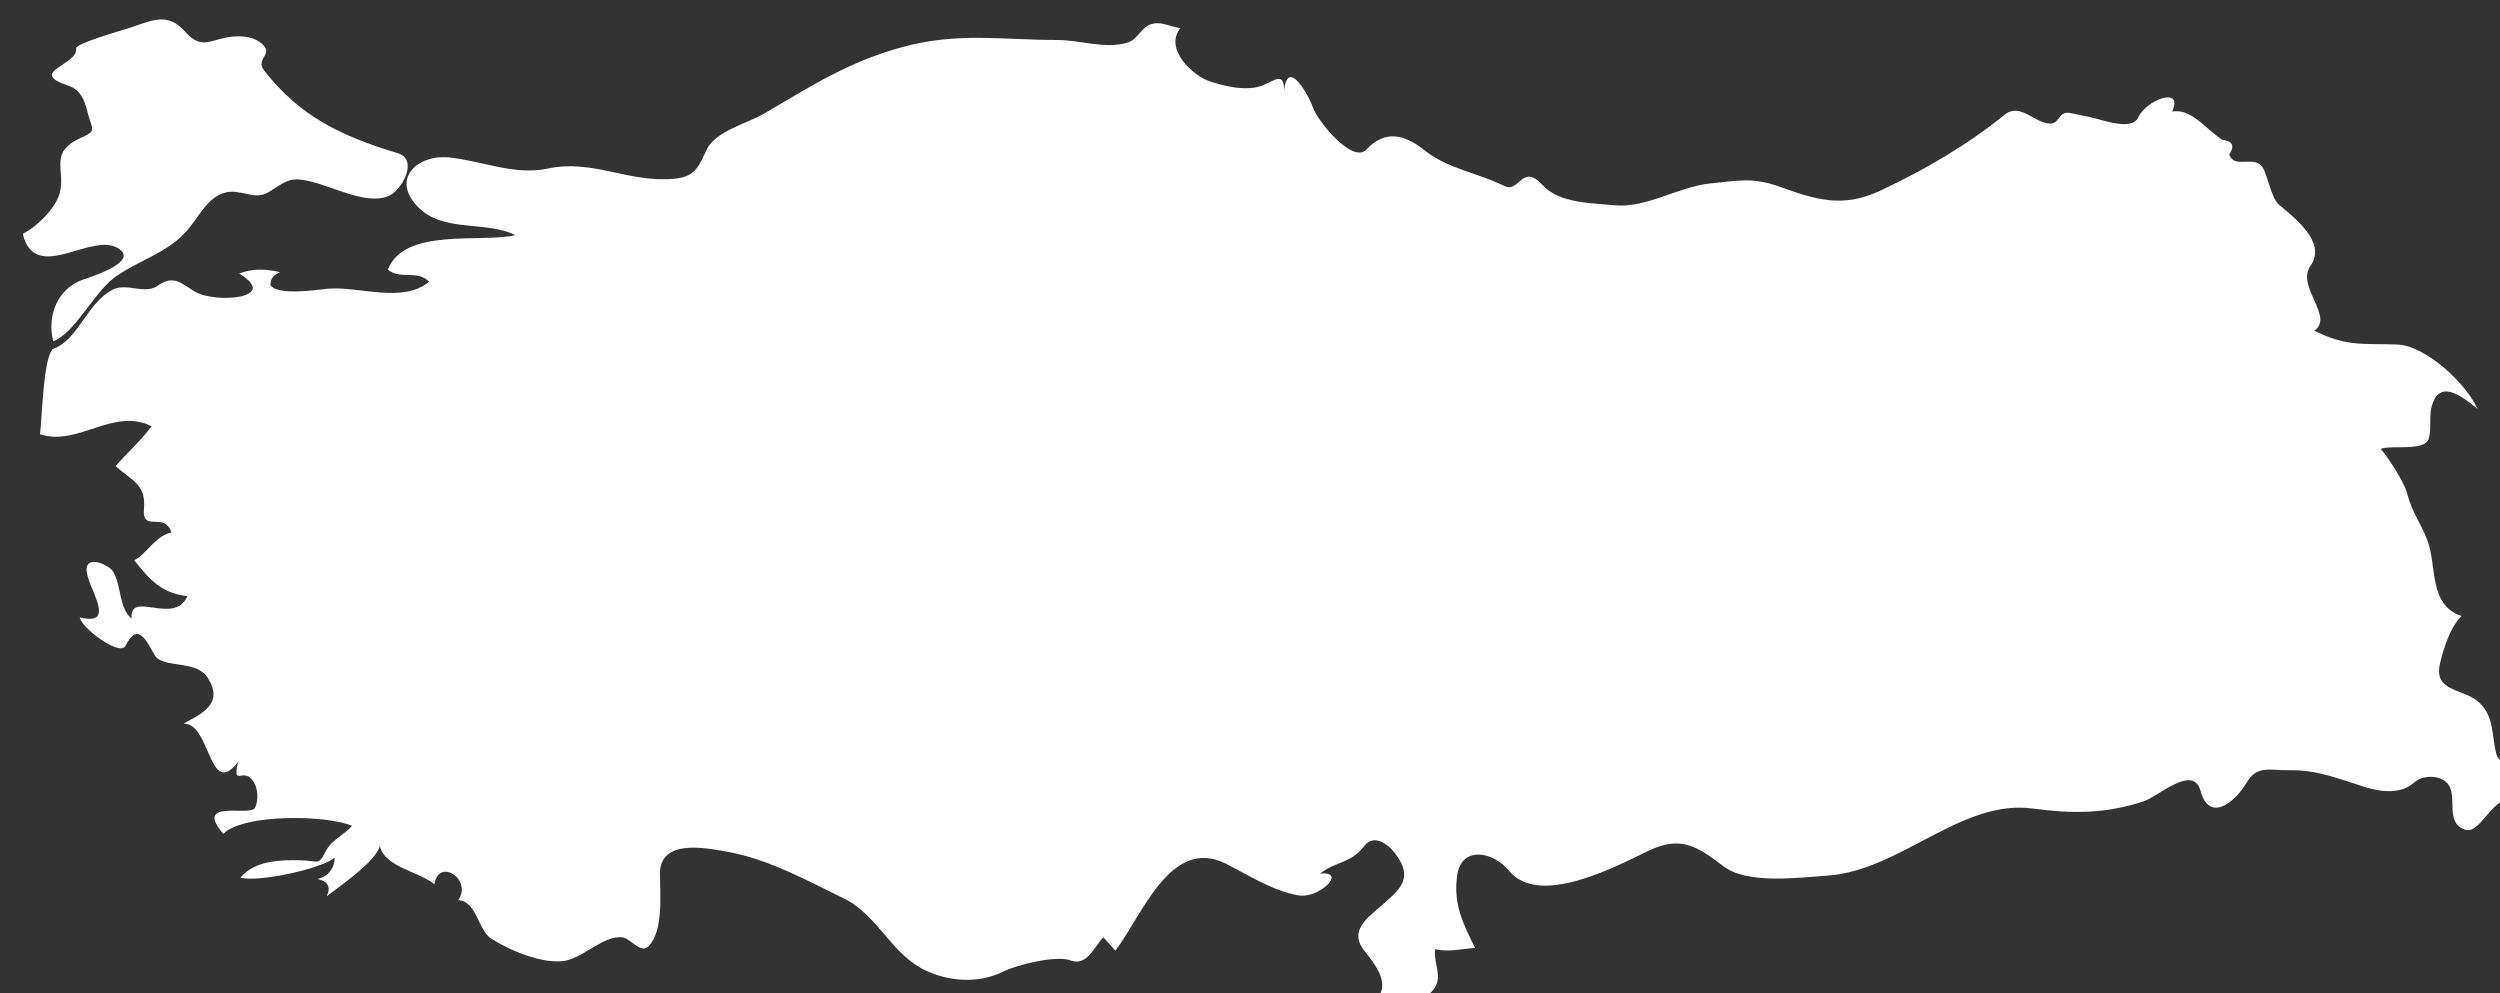 <?xml version="1.0" encoding="UTF-8" standalone="no"?>
<!-- Created with Inkscape (http://www.inkscape.org/) -->

<svg
   xmlns:dc="http://purl.org/dc/elements/1.1/"
   xmlns:cc="http://creativecommons.org/ns#"
   xmlns:rdf="http://www.w3.org/1999/02/22-rdf-syntax-ns#"
   xmlns:svg="http://www.w3.org/2000/svg"
   xmlns="http://www.w3.org/2000/svg"
   xmlns:sodipodi="http://sodipodi.sourceforge.net/DTD/sodipodi-0.dtd"
   xmlns:inkscape="http://www.inkscape.org/namespaces/inkscape"
   width="15.851mm"
   height="6.297mm"
   viewBox="0 0 15.851 6.297"
   version="1.1"
   id="svg7070"
   inkscape:version="0.92.4 (5da689c313, 2019-01-14)"
   sodipodi:docname="turkey.svg">
  <rect x="0" y="0" width="15.851" height="6.297" fill="#333333" stroke="none"/>
  <defs
     id="defs7064" />
  <sodipodi:namedview
     id="base"
     pagecolor="#ffffff"
     bordercolor="#666666"
     borderopacity="1.0"
     inkscape:pageopacity="0.0"
     inkscape:pageshadow="2"
     inkscape:zoom="7.9195959"
     inkscape:cx="34.52442"
     inkscape:cy="-5.7723192"
     inkscape:document-units="mm"
     inkscape:current-layer="layer1"
     showgrid="false"
     inkscape:window-width="958"
     inkscape:window-height="1008"
     inkscape:window-x="-7"
     inkscape:window-y="0"
     inkscape:window-maximized="0" />
  <g
     inkscape:label="Layer 1"
     inkscape:groupmode="layer"
     id="layer1"
     transform="translate(-153.889,-41.539)">
    <g
       transform="matrix(0.265,0,0,0.265,62.359,-37.232)"
       id="tr"
       style="fill:#ffffff">
      <path
         style="fill:#ffffff"
         inkscape:connector-curvature="0"
         d="m 345.94,302.842 c 0.33,-0.156 0.784,-0.607 0.883,-0.965 0.154,-0.558 -0.273,-0.977 0.5,-1.325 0.422,-0.191 0.269,-0.193 0.162,-0.638 -0.062,-0.261 -0.166,-0.521 -0.447,-0.613 -1.014,-0.332 0.236,-0.491 0.18,-0.897 -0.016,-0.112 1.084,-0.426 1.264,-0.484 0.584,-0.19 0.927,-0.386 1.351,0.095 0.396,0.449 0.618,0.161 1.12,0.111 0.233,-0.023 0.508,0.001 0.697,0.158 0.323,0.268 -0.161,0.36 0.067,0.653 0.851,1.095 1.843,1.57 3.192,1.976 0.521,0.156 0.088,0.916 -0.234,1.035 -0.617,0.229 -1.514,-0.369 -2.143,-0.406 -0.311,-0.018 -0.501,0.199 -0.758,0.33 -0.315,0.162 -0.645,-0.118 -1.008,-0.01 -0.438,0.131 -0.618,0.604 -0.92,0.932 -0.49,0.534 -1.15,0.686 -1.715,1.098 -0.479,0.349 -0.941,1.324 -1.461,1.524 -0.156,-0.618 0.105,-1.262 0.715,-1.479 0.109,-0.038 1.277,-0.392 0.893,-0.708 -0.625,-0.516 -2.034,0.864 -2.338,-0.387 z"
         id="path3456" />
      <path
         style="fill:#ffffff"
         inkscape:connector-curvature="0"
         d="m 346.354,307.639 c 0.044,-0.329 0.084,-1.956 0.328,-2.049 0.602,-0.229 0.795,-1.103 1.418,-1.414 0.333,-0.165 0.759,0.127 1.066,-0.089 0.387,-0.271 0.553,-0.064 0.892,0.139 0.485,0.291 2.057,0.167 1.06,-0.431 0.316,-0.129 0.66,-0.112 0.984,-0.032 -0.161,0.059 -0.24,0.161 -0.236,0.31 0.186,0.26 1.131,0.106 1.371,0.084 0.74,-0.067 1.807,0.364 2.426,-0.171 -0.296,-0.289 -0.678,-0.036 -0.988,-0.286 0.398,-1.016 2.227,-0.633 3.053,-0.825 -0.713,-0.351 -1.73,-0.057 -2.328,-0.67 -0.672,-0.688 0.004,-1.259 0.724,-1.19 0.79,0.074 1.577,0.441 2.381,0.267 1.072,-0.233 1.942,0.352 3.036,0.243 0.504,-0.05 0.578,-0.309 0.766,-0.703 0.207,-0.435 0.978,-0.625 1.369,-0.854 1.133,-0.664 2.033,-1.247 3.314,-1.594 1.334,-0.361 2.357,-0.168 3.713,-0.168 0.547,0 1.127,0.225 1.668,0.063 0.25,-0.075 0.334,-0.374 0.574,-0.444 0.244,-0.072 0.457,0.073 0.697,0.095 -0.406,0.488 0.288,1.152 0.73,1.287 0.334,0.102 0.682,0.187 1.034,0.14 0.386,-0.05 0.714,-0.484 0.714,0.066 0.089,-0.819 0.615,0.177 0.691,0.411 0.102,0.31 0.947,1.358 1.279,1.002 0.438,-0.471 0.906,-0.367 1.377,0.01 0.574,0.46 1.279,0.542 1.921,0.863 0.36,0.182 0.423,-0.564 0.919,-0.02 0.398,0.438 1.172,0.427 1.719,0.481 0.76,0.076 1.537,-0.449 2.299,-0.523 0.65,-0.064 1.008,-0.15 1.631,0.073 0.873,0.312 1.521,0.526 2.42,0.105 1.078,-0.506 2.064,-1.081 2.986,-1.822 0.369,-0.298 0.711,0.205 1.084,0.213 0.229,0.006 0.209,-0.308 0.477,-0.254 0.174,0.034 0.346,0.073 0.519,0.108 0.251,0.052 0.964,0.333 1.116,-0.005 0.188,-0.413 1.088,-0.759 0.809,-0.136 0.285,-0.053 0.531,0.129 0.734,0.299 0.146,0.132 0.298,0.257 0.456,0.373 0.256,0.032 0.314,0.15 0.175,0.355 0.118,0.356 0.6,0.01 0.795,0.301 0.127,0.188 0.21,0.75 0.398,0.902 0.602,0.486 1.093,0.972 0.748,1.468 -0.34,0.49 0.578,1.218 0.096,1.543 0.773,0.391 1.169,0.302 1.979,0.332 0.693,0.025 1.664,0.944 1.925,1.542 -0.376,-0.311 -0.95,-0.761 -1.109,0 -0.049,0.235 0.012,0.481 -0.06,0.716 -0.094,0.303 -0.896,0.143 -1.147,0.237 0.186,0.22 0.558,0.786 0.63,1.062 0.119,0.46 0.322,0.699 0.486,1.125 0.238,0.627 0.021,1.544 0.82,1.815 -0.271,0.256 -0.43,0.77 -0.515,1.121 -0.171,0.705 0.56,0.602 0.93,0.943 0.373,0.343 0.298,0.795 0.417,1.243 0.059,0.224 0.456,0.323 0.611,0.461 0.172,0.153 0.02,0.516 0.115,0.71 -0.74,-0.522 -1.046,0.774 -1.471,0.634 -0.549,-0.182 -0.1,-0.904 -0.502,-1.174 -0.201,-0.135 -0.535,-0.123 -0.718,0.042 -0.329,0.296 -0.812,0.228 -1.2,0.105 -0.632,-0.198 -1.119,-0.407 -1.787,-0.397 -0.475,0.007 -0.771,-0.125 -1.02,0.292 -0.301,0.505 -0.9,0.958 -1.106,0.205 -0.179,-0.655 -1.007,0.134 -1.369,0.251 -0.932,0.302 -1.712,0.293 -2.657,0.168 -1.699,-0.224 -3.166,1.485 -4.885,1.604 -0.686,0.048 -1.924,0.218 -2.5,-0.219 -0.629,-0.476 -1.022,-0.748 -1.799,-0.372 -0.828,0.402 -2.633,1.352 -3.346,0.468 -0.357,-0.443 -1.118,-0.598 -1.227,0.101 -0.107,0.687 0.133,1.166 0.425,1.755 -0.312,0.018 -0.642,0.105 -0.952,0.03 -0.051,0.272 0.131,0.56 0.035,0.826 -0.113,0.317 -0.533,0.384 -0.635,0.73 -0.239,-0.16 -0.479,-0.341 -0.764,-0.413 0.273,-0.355 -0.104,-0.818 -0.318,-1.085 -0.401,-0.497 0.033,-0.789 0.447,-1.148 0.425,-0.369 0.701,-0.63 0.286,-1.188 -0.165,-0.224 -0.513,-0.499 -0.748,-0.193 -0.327,0.423 -0.657,0.355 -1.065,0.662 0.676,-0.069 -0.018,0.611 -0.52,0.52 -0.623,-0.114 -1.177,-0.48 -1.733,-0.759 -1.327,-0.665 -2.017,1.285 -2.64,2.081 -0.096,-0.106 -0.19,-0.212 -0.287,-0.317 -0.238,0.251 -0.396,0.697 -0.785,0.551 -0.337,-0.128 -1.289,0.106 -1.607,0.266 -0.577,0.288 -1.254,0.245 -1.816,-0.004 -0.863,-0.381 -1.174,-1.339 -1.996,-1.741 -0.903,-0.442 -1.816,-0.947 -2.812,-1.124 -0.523,-0.093 -1.593,-0.305 -1.593,0.528 0,0.478 0.088,1.346 -0.262,1.728 -0.189,0.208 -0.443,-0.178 -0.623,-0.202 -0.461,-0.062 -0.936,0.482 -1.391,0.559 -0.525,0.088 -1.324,-0.25 -1.757,-0.528 -0.329,-0.211 -0.345,-0.9 -0.794,-0.922 0.35,-0.494 -0.467,-1.03 -0.57,-0.38 -0.34,-0.298 -1.2,-0.409 -1.305,-0.922 -0.08,0.37 -0.975,0.98 -1.271,1.207 0.105,-0.222 0.031,-0.359 -0.221,-0.413 0.25,-0.054 0.41,-0.253 0.411,-0.509 -0.323,0.271 -1.839,0.595 -2.255,0.477 0.331,-0.403 0.947,-0.428 1.424,-0.415 0.48,0.012 0.43,0.14 0.627,-0.233 0.137,-0.259 0.434,-0.376 0.619,-0.59 -0.586,-0.262 -2.6,-0.296 -3.08,0.19 -0.727,-0.853 0.654,-0.402 0.759,-0.622 0.086,-0.184 0.075,-0.439 -0.028,-0.613 -0.243,-0.407 -0.513,0.158 -0.381,-0.479 -0.7,0.895 -0.648,-0.95 -1.301,-0.922 0.452,-0.245 0.968,-0.482 0.58,-1.097 -0.279,-0.442 -1.077,-0.213 -1.27,-0.542 -0.199,-0.341 -0.401,-0.817 -0.699,-0.222 -0.133,0.264 -1.074,-0.446 -1.092,-0.681 0.947,0.228 0.128,-0.775 0.162,-1.167 0.027,-0.323 0.537,-0.087 0.635,0.071 0.2,0.329 0.133,0.869 0.443,1.128 -0.068,-0.704 1.027,0.177 1.332,-0.54 -0.631,-0.078 -0.889,-0.385 -1.27,-0.858 0.329,-0.182 0.5,-0.582 0.891,-0.666 -0.174,-0.516 -0.707,0.019 -0.658,-0.564 0.049,-0.579 -0.258,-0.654 -0.679,-1.024 0.28,-0.323 0.604,-0.607 0.86,-0.953 -0.903,-0.463 -1.757,0.489 -2.668,0.191 z"
         id="path3458" />
    </g>
  </g>
</svg>
